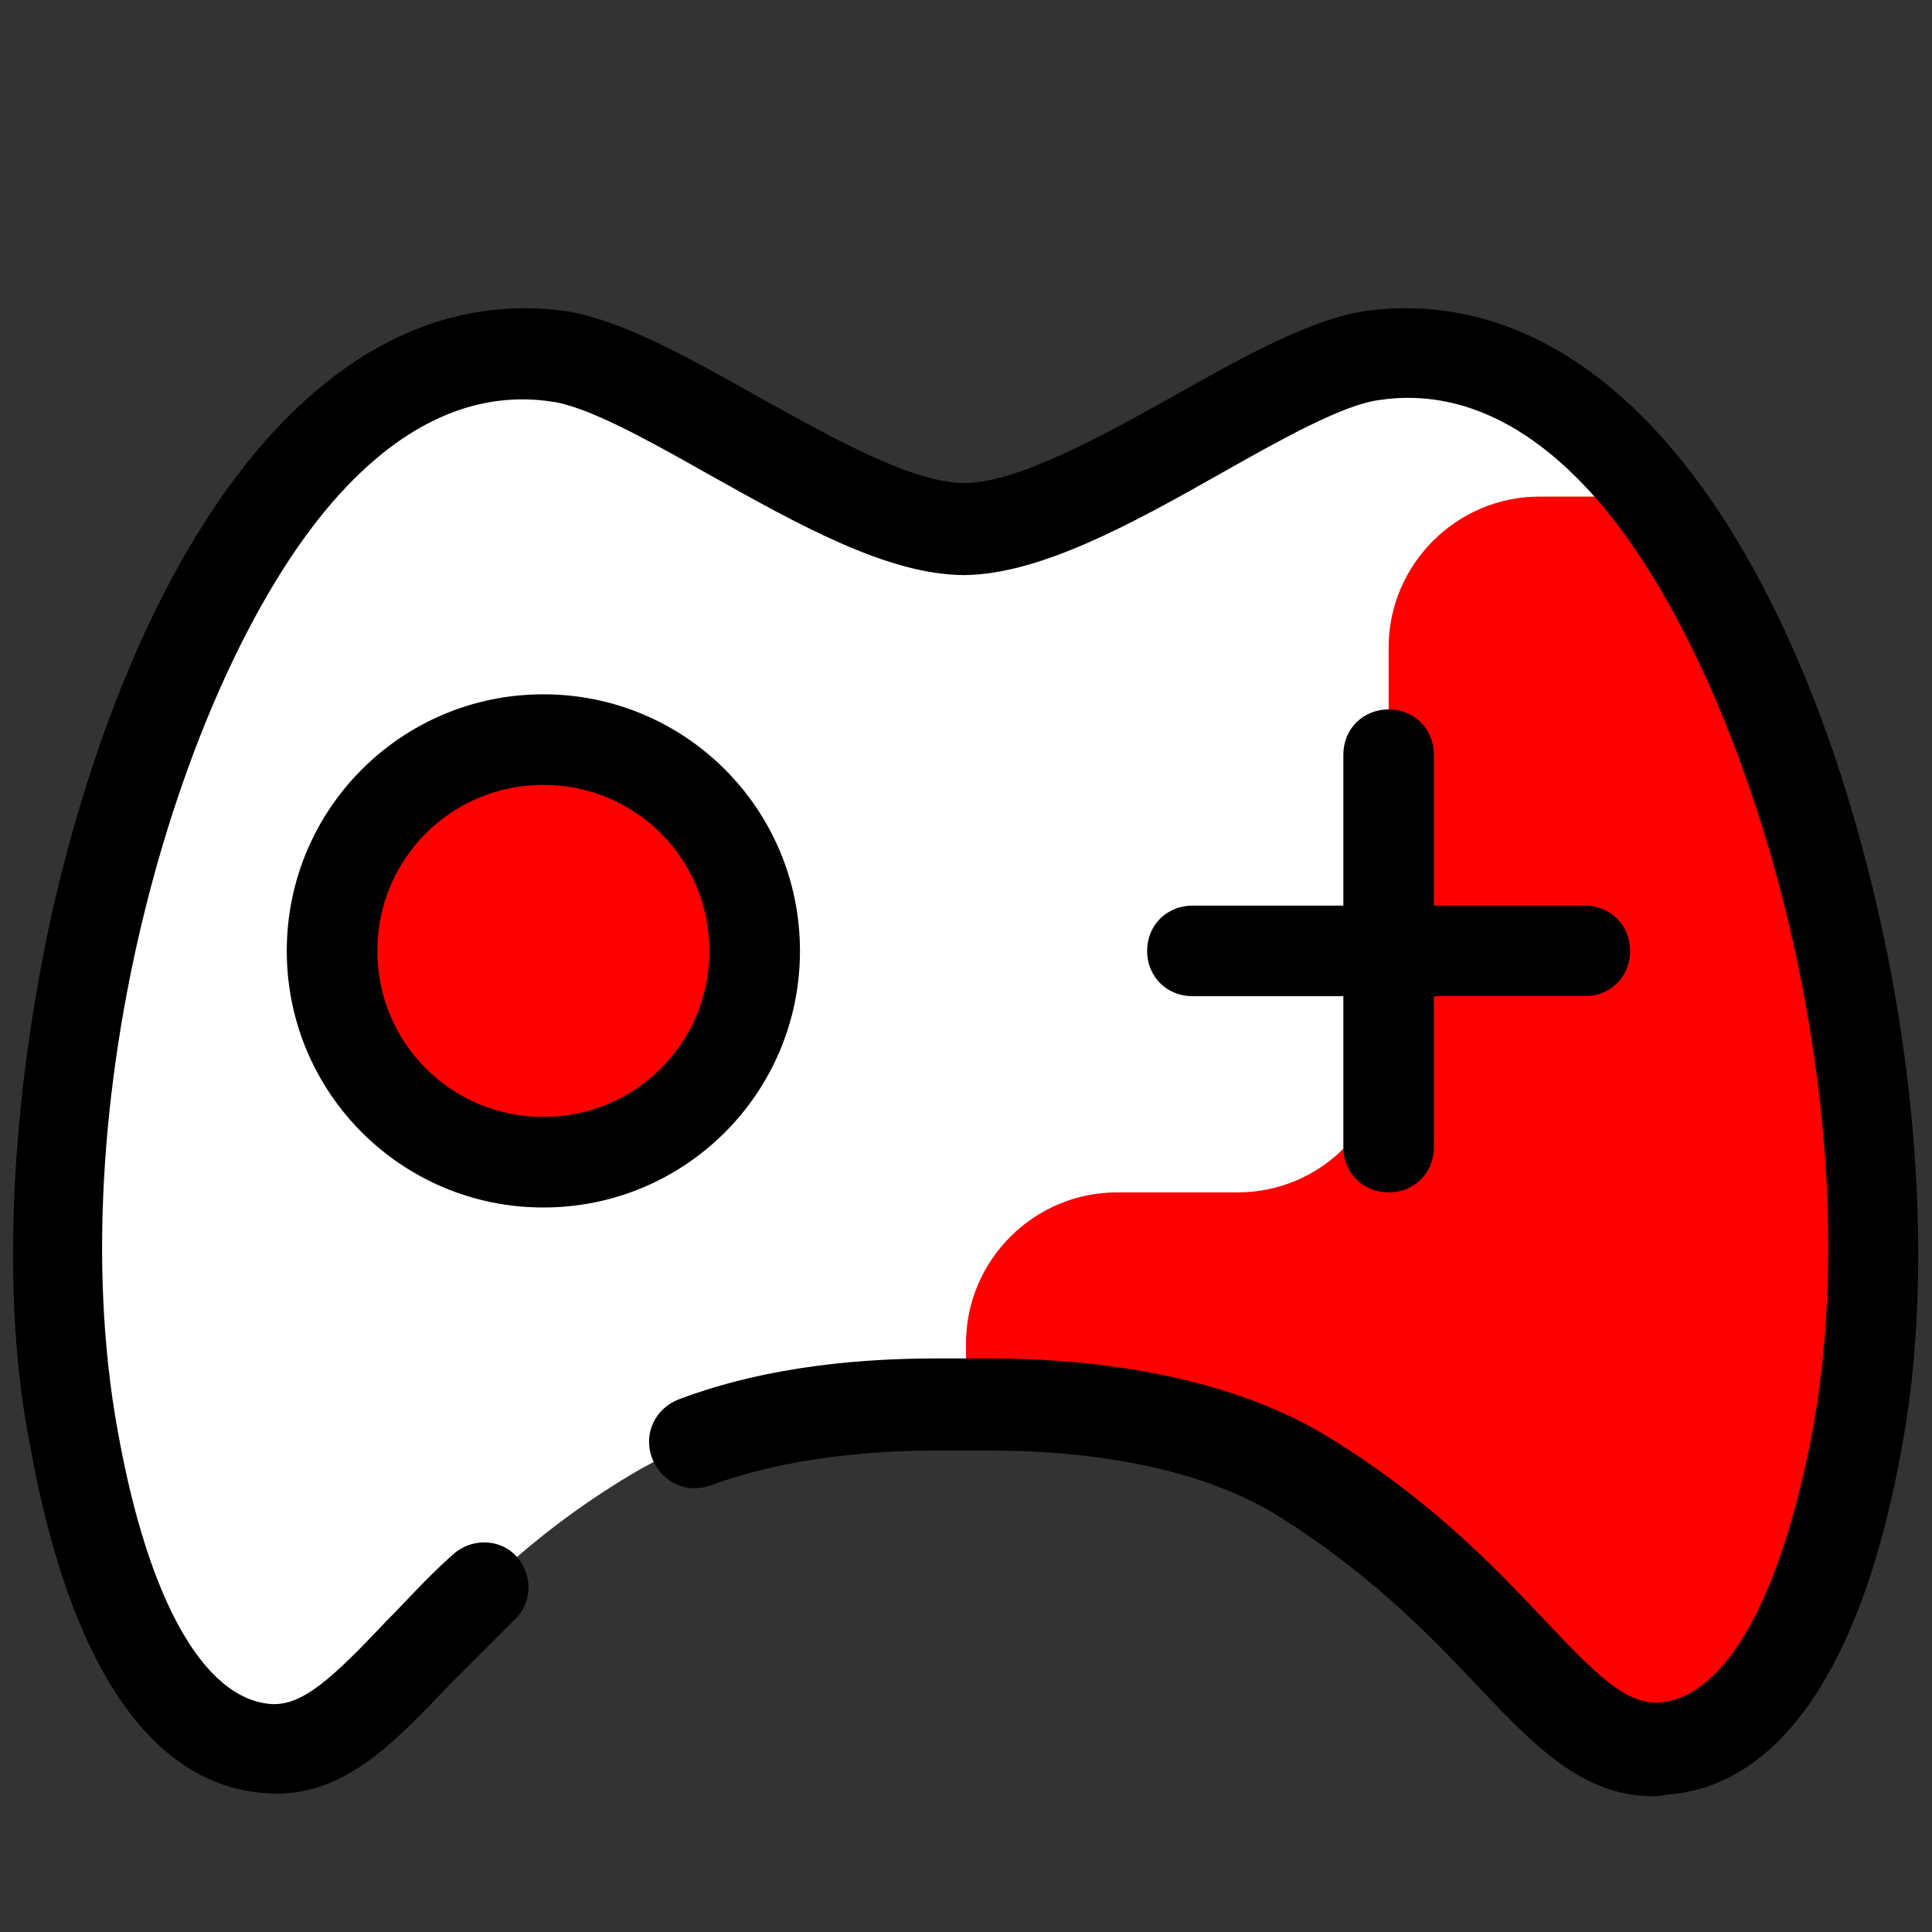 <?xml version="1.0" encoding="iso-8859-1"?>
<!DOCTYPE svg PUBLIC "-//W3C//DTD SVG 1.1//EN" "http://www.w3.org/Graphics/SVG/1.1/DTD/svg11.dtd">
<svg xmlns="http://www.w3.org/2000/svg" version="1.1" viewBox="0 0 128 128" xml:space="preserve">
	<rect x="0" y="0" width="128" height="128" fill="#333333" stroke="none"/>
	<path fill="#fff" d="M65.7,93.1c4.9,0,13.6,0.6,20.2,4.5c13.9,8.3,17.2,18.8,24.1,18.3c7.1-0.5,11-10.3,12.9-20.6 c4.8-26.6-8.5-75.1-32.1-71.7c-6.7,0.9-19.2,11.5-27,11.5h0c-7.7,0-20.3-10.5-27-11.5C13.3,20.3,0,68.8,4.8,95.4 c1.9,10.3,5.8,20.1,12.9,20.6c6.9,0.5,10.2-10,24.1-18.3c6.6-4,15.3-4.6,20.2-4.5H65.7z"></path>
	<circle cx="36" cy="63" r="14" fill="red"></circle>
	<path fill="red" d="M82,79h-8c-5.5,0-10,4.5-10,10v4.1h1.7c4.9,0,13.6,0.6,20.2,4.5c13.9,8.3,17.2,18.8,24.1,18.3 c7.1-0.5,11-10.3,12.9-20.6c3.4-18.5-2-47.5-13.5-62.4H102c-5.5,0-10,4.5-10,10v26C92,74.5,87.5,79,82,79z"></path>
	<path d="M36,80c-9.4,0-17-7.6-17-17s7.6-17,17-17s17,7.6,17,17S45.4,80,36,80z M36,52c-6.1,0-11,4.9-11,11 s4.9,11,11,11s11-4.9,11-11S42.1,52,36,52z"></path>
	<path d="M109.5,119c-4.7,0-7.9-3.4-11.7-7.4c-3.2-3.4-7.3-7.6-13.5-11.4c-6.1-3.6-14.3-4.1-18.7-4.1h-3.6 c-3.9,0-9.7,0.4-14.9,2.3c-1.6,0.6-3.3-0.2-3.9-1.8s0.2-3.3,1.8-3.9c6.1-2.3,12.6-2.7,17.1-2.7h3.6c4.9,0,14.4,0.6,21.8,4.9 c7,4.2,11.3,8.7,14.8,12.4c3.5,3.7,5.4,5.6,7.6,5.5c4.4-0.3,8.1-6.9,10.2-18.1c4.1-22.5-4.7-51.7-15.2-62.6 c-4.2-4.4-8.8-6.3-13.5-5.6c-2.4,0.3-6.5,2.6-10.4,4.8C75,34.7,69,38,64,38.1c0,0-0.1,0-0.1,0c-5.1,0-11.1-3.4-17-6.7 c-3.9-2.2-8-4.5-10.4-4.8c-4.7-0.7-9.3,1.2-13.5,5.6C12.4,43.2,3.7,72.3,7.8,94.8c2,11.2,5.7,17.8,10.2,18.1 c2.1,0.1,4.1-1.8,7.6-5.5c1.3-1.3,2.7-2.9,4.4-4.4c1.2-1.1,3.1-1.1,4.2,0.1c1.1,1.2,1.1,3.1-0.1,4.2c-1.5,1.5-2.9,2.9-4.2,4.2 c-3.9,4.1-7.3,7.7-12.3,7.3c-7.6-0.5-13-8.5-15.6-23C0,85.8,0.7,72.6,3.6,59.8c3.2-13.7,8.5-25,15.1-31.8c5.6-5.8,12-8.3,18.7-7.4 c3.5,0.5,7.9,2.9,12.5,5.5c4.9,2.7,10.4,5.9,14,5.9c3.5,0,9.1-3.1,14.1-5.9c4.6-2.6,9-5,12.5-5.5c6.7-0.9,13.1,1.6,18.7,7.4 c6.6,6.8,11.9,18.1,15.1,31.8c3,12.8,3.6,25.9,1.7,36.1c-2.6,14.5-8.1,22.5-15.6,23C110,119,109.7,119,109.5,119z"></path>
	<path d="M105,60H95V50c0-1.7-1.3-3-3-3s-3,1.3-3,3v10H79c-1.7,0-3,1.3-3,3s1.3,3,3,3h10v10c0,1.7,1.3,3,3,3s3-1.3,3-3 V66h10c1.7,0,3-1.3,3-3S106.7,60,105,60z"></path>
</svg>
